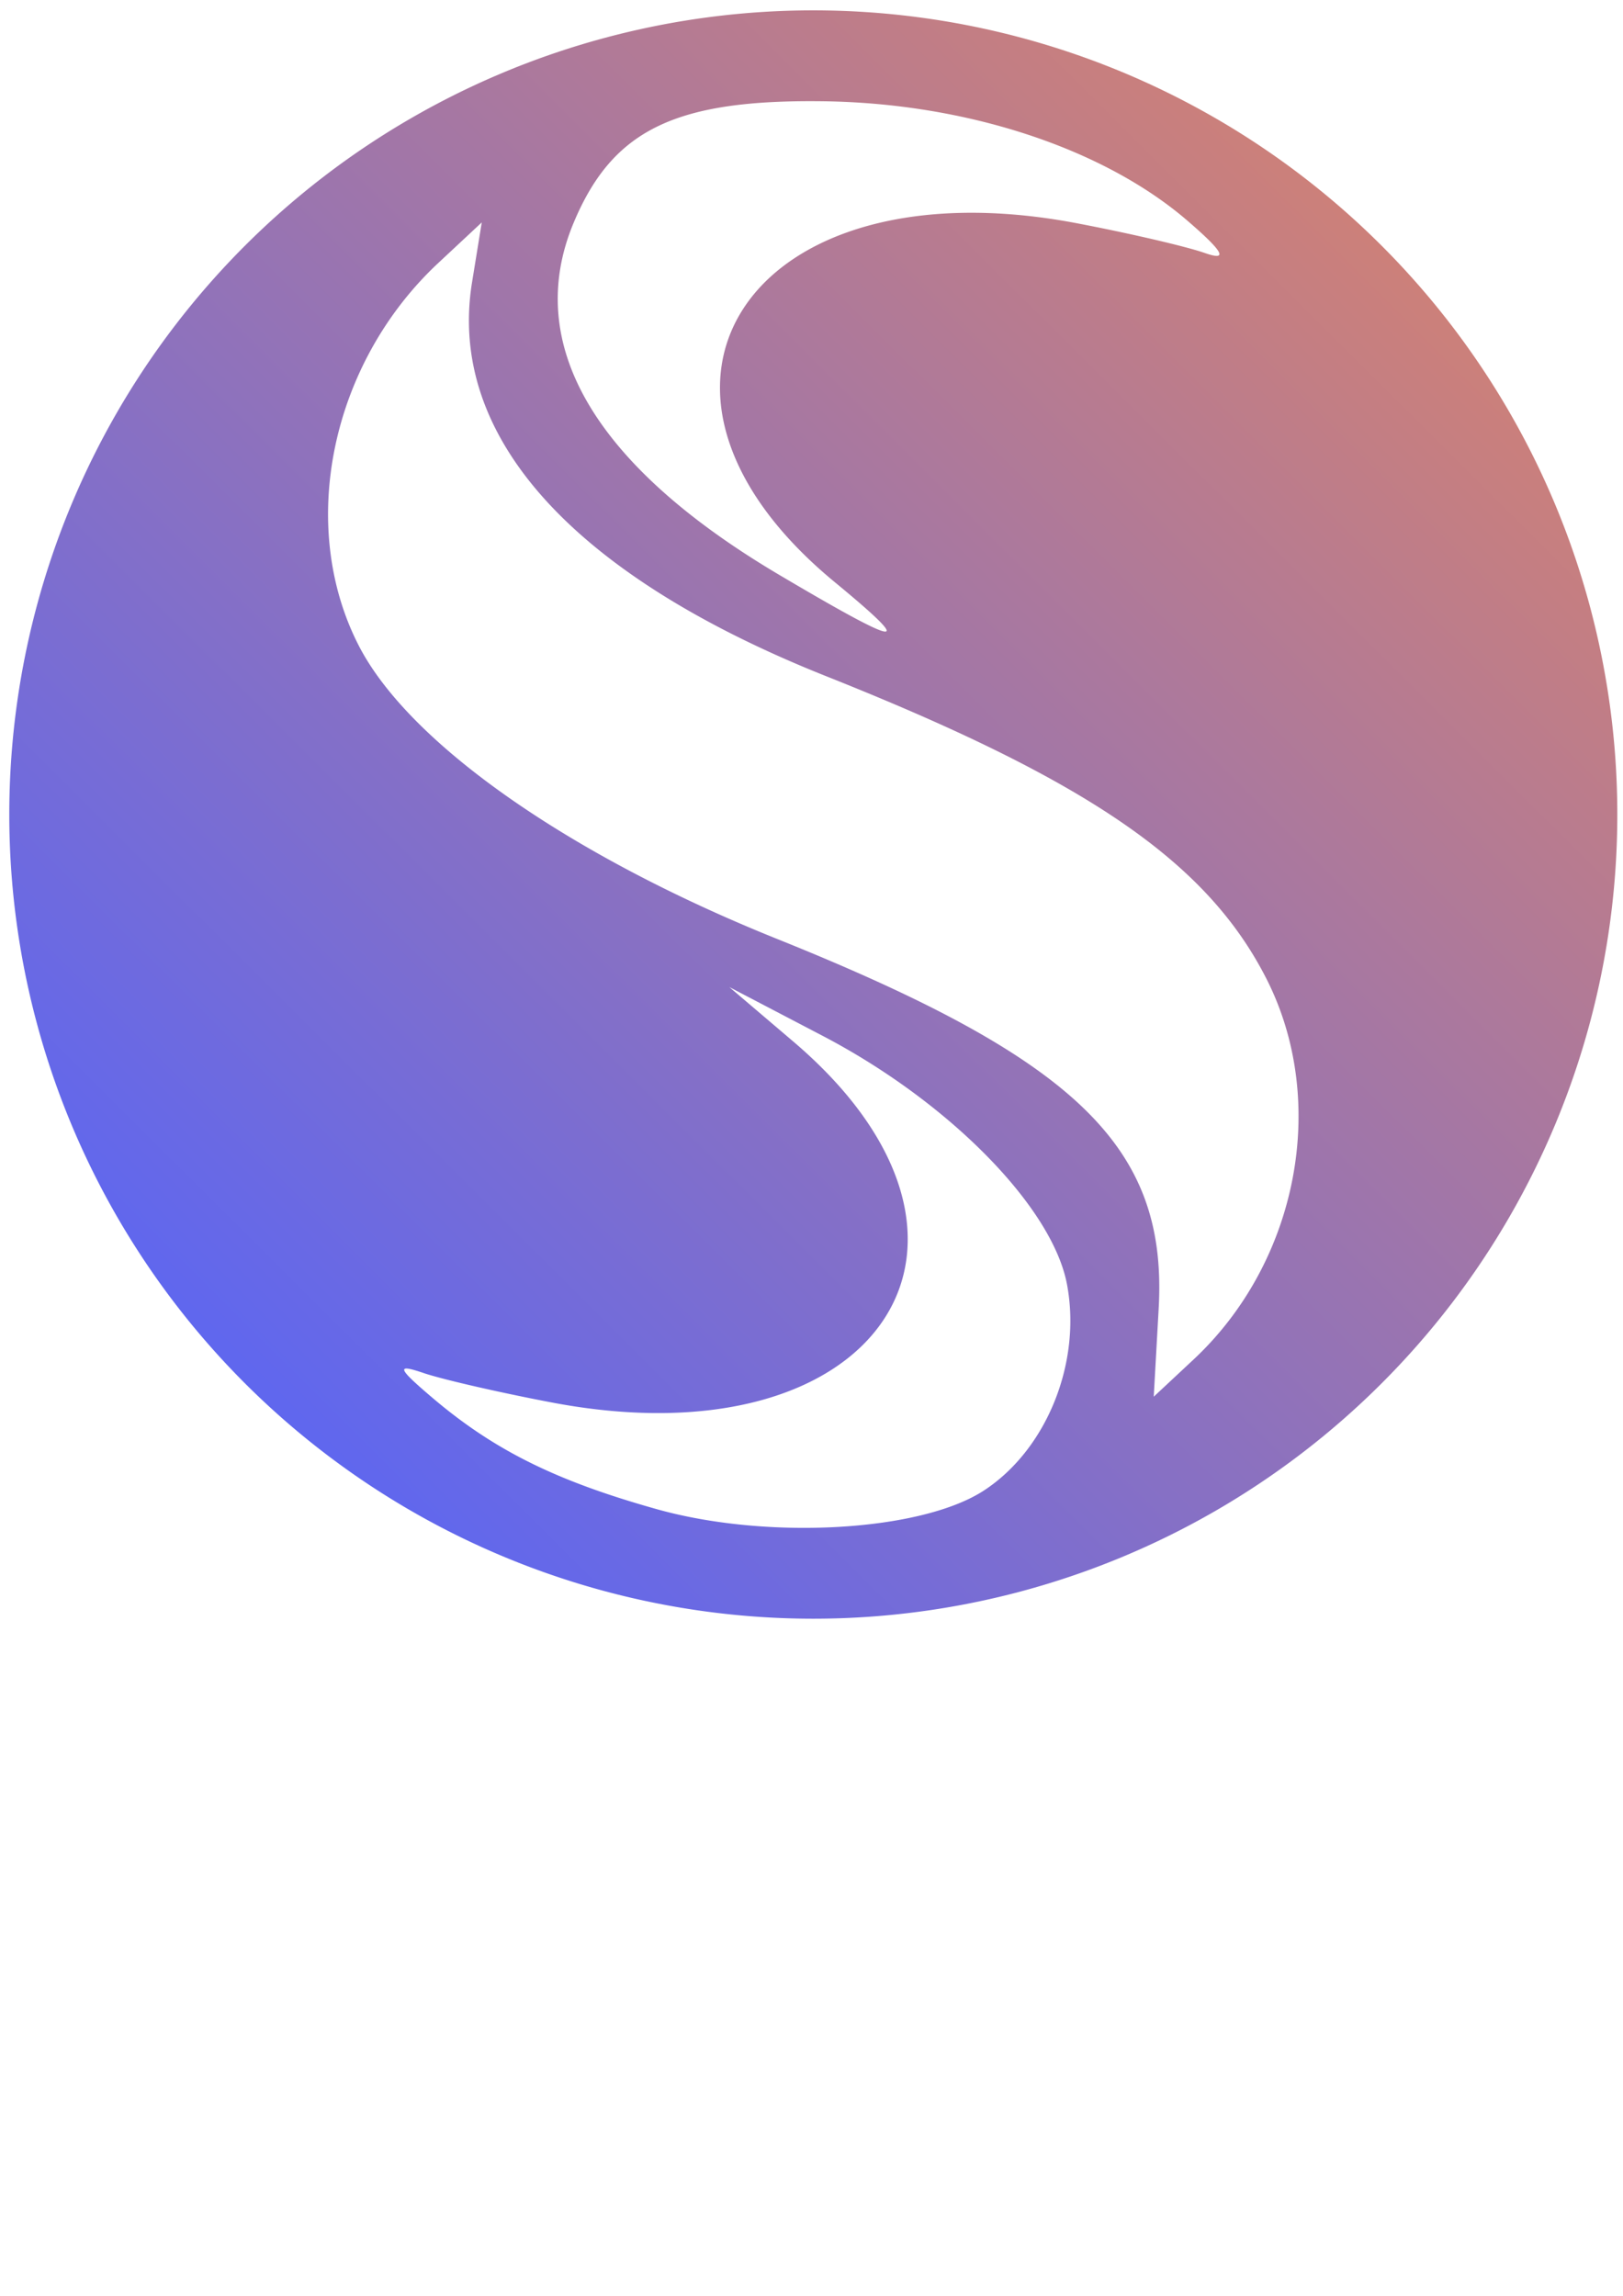 <?xml version="1.0" encoding="UTF-8" standalone="no"?>
<!-- Created with Inkscape (http://www.inkscape.org/) -->

<svg
   width="210mm"
   height="297mm"
   viewBox="0 0 210 297"
   version="1.1"
   id="svg5"
   inkscape:version="1.1.2 (b8e25be8, 2022-02-05)"
   sodipodi:docname="desenho.svg"
   xmlns:inkscape="http://www.inkscape.org/namespaces/inkscape"
   xmlns:sodipodi="http://sodipodi.sourceforge.net/DTD/sodipodi-0.dtd"
   xmlns:xlink="http://www.w3.org/1999/xlink"
   xmlns="http://www.w3.org/2000/svg"
   xmlns:svg="http://www.w3.org/2000/svg">
  <sodipodi:namedview
     id="namedview7"
     pagecolor="#ffffff"
     bordercolor="#666666"
     borderopacity="1.0"
     inkscape:pageshadow="2"
     inkscape:pageopacity="0.0"
     inkscape:pagecheckerboard="0"
     inkscape:document-units="mm"
     showgrid="false"
     inkscape:zoom="0.56747334"
     inkscape:cx="217.63137"
     inkscape:cy="679.32706"
     inkscape:window-width="2560"
     inkscape:window-height="1027"
     inkscape:window-x="1512"
     inkscape:window-y="25"
     inkscape:window-maximized="1"
     inkscape:current-layer="layer1" />
  <defs
     id="defs2">
    <linearGradient
       inkscape:collect="always"
       id="linearGradient910">
      <stop
         style="stop-color:#cc807a;stop-opacity:1"
         offset="0"
         id="stop906" />
      <stop
         style="stop-color:#6067ee;stop-opacity:1"
         offset="1"
         id="stop908" />
    </linearGradient>
    <linearGradient
       inkscape:collect="always"
       xlink:href="#linearGradient910"
       id="linearGradient912"
       x1="129.151"
       y1="83.458"
       x2="68.072"
       y2="144.77"
       gradientUnits="userSpaceOnUse"
       gradientTransform="matrix(2.383,0,0,2.383,-129.636,-167.137)" />
  </defs>
  <g
     inkscape:label="Camada 1"
     inkscape:groupmode="layer"
     id="layer1">
    <path
       id="path327"
       style="fill:url(#linearGradient912);fill-opacity:1;fill-rule:evenodd;stroke-width:2.197;stroke-miterlimit:4;stroke-dasharray:none"
       d="M 105.233,1.34 A 104.031,104.031 0 0 0 1.202,105.372 104.031,104.031 0 0 0 105.233,209.404 104.031,104.031 0 0 0 209.264,105.372 104.031,104.031 0 0 0 105.233,1.34 Z m 1.214,11.759 c 18.529,0.23 36.301,6.055 47.228,15.48 4.659,4.019 5.302,5.233 2.196,4.144 -2.416,-0.847 -9.892,-2.582 -16.612,-3.856 -42.138,-7.989 -61.818,21.245 -31.259,46.434 10.679,8.803 8.889,8.571 -7.174,-0.932 C 76.846,60.183 67.676,44.492 74.217,28.837 79.243,16.81 87.326,12.862 106.447,13.099 Z m -44.112,15.674 -1.257,7.749 c -3.228,19.894 12.958,37.879 45.885,50.982 33.853,13.472 49.197,24.011 56.877,39.067 8.1,15.877 4.137,36.654 -9.402,49.3 l -5.156,4.815 0.64,-11.405 C 151.093,148.406 139.399,137.08 100.551,121.467 73.532,110.608 52.876,96.12 46.403,83.489 38.441,67.951 42.811,46.993 56.719,34.013 Z m 32.031,98.92 12.064,6.304 c 16.38,8.56 29.754,22.163 31.632,32.176 1.896,10.106 -2.621,21.321 -10.727,26.632 -8.122,5.322 -27.981,6.462 -42.349,2.432 -13.076,-3.668 -21.064,-7.636 -29.062,-14.434 -4.529,-3.85 -4.722,-4.406 -1.099,-3.174 2.416,0.822 9.892,2.537 16.612,3.812 42.287,8.018 61.579,-20.847 31.211,-46.699 z" />
  </g>
</svg>
